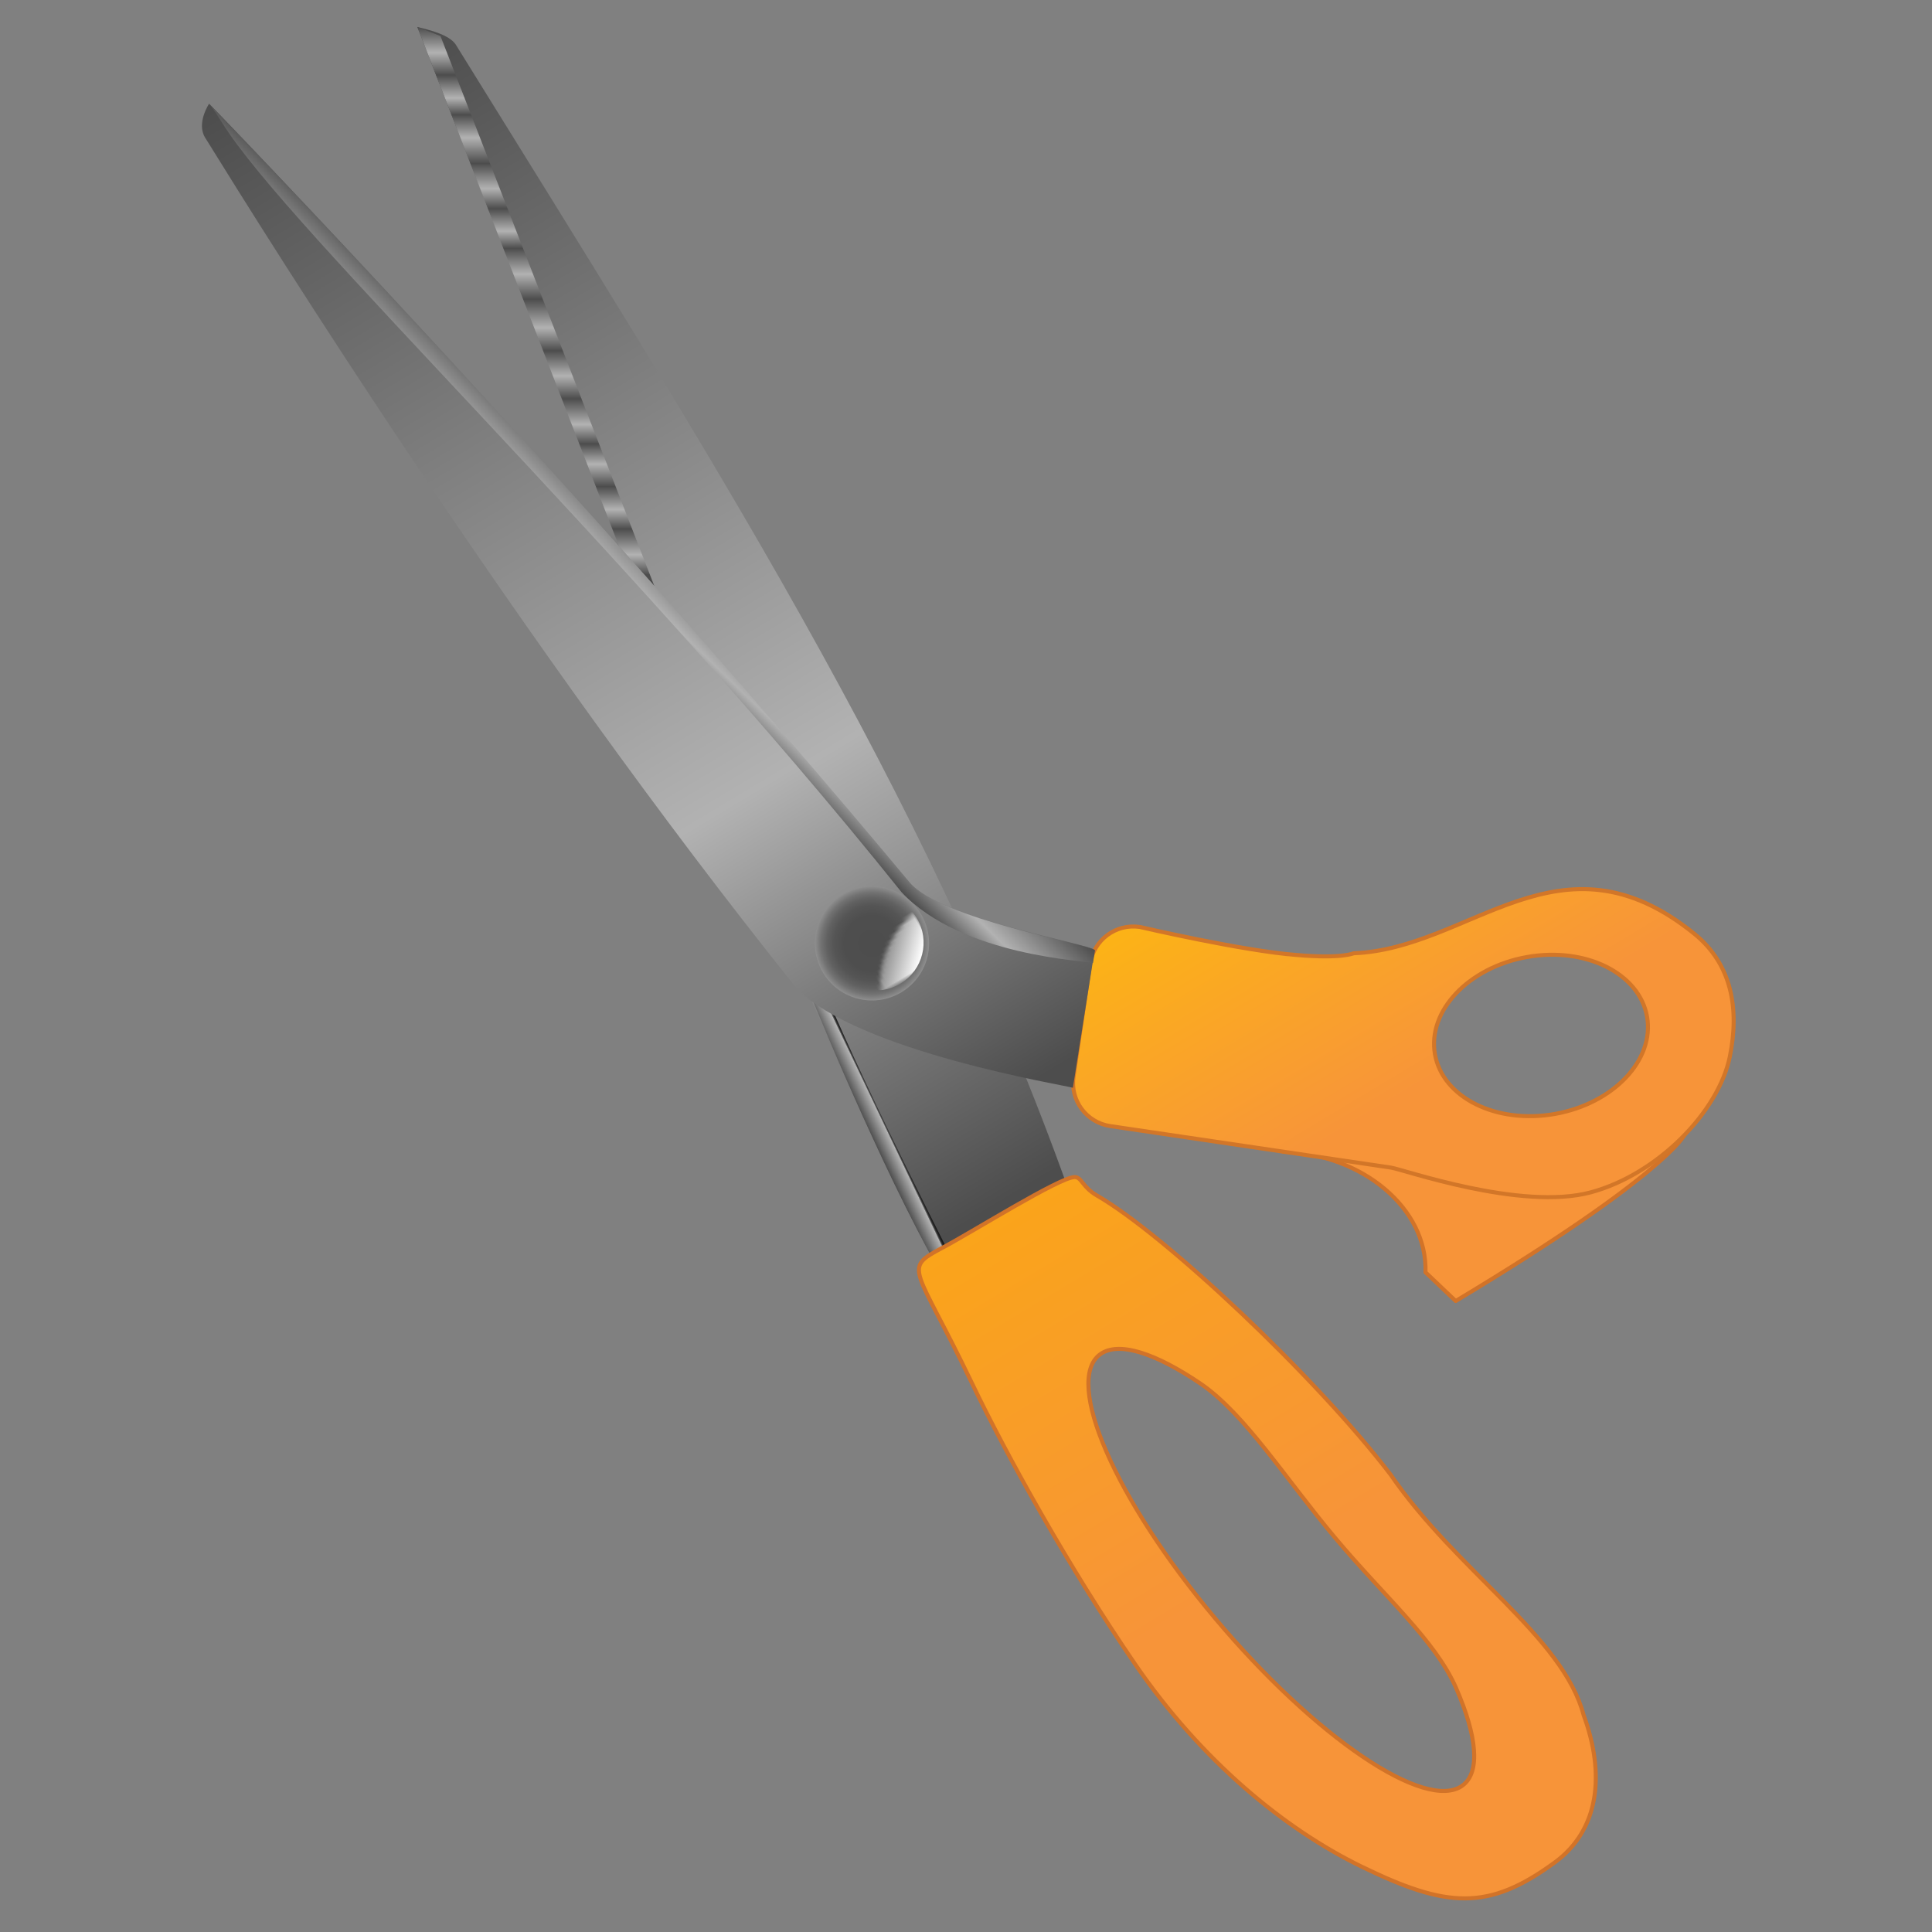 <?xml version="1.0" encoding="UTF-8" standalone="no"?>
<svg
   enable-background="new 0 0 548.698 218.08"
   viewBox="0 0 115 115"
   xml:space="preserve"
   version="1.1"
   id="svg1204"
   sodipodi:docname="scissors_shears_pair_scissors.svg"
   width="115"
   height="115"
   inkscape:version="1.2.2 (b0a8486541, 2022-12-01)"
   inkscape:export-filename="scissors_shears_pair_scissors.png"
   inkscape:export-xdpi="96"
   inkscape:export-ydpi="96"
   xmlns:inkscape="http://www.inkscape.org/namespaces/inkscape"
   xmlns:sodipodi="http://sodipodi.sourceforge.net/DTD/sodipodi-0.dtd"
   xmlns="http://www.w3.org/2000/svg"
   xmlns:svg="http://www.w3.org/2000/svg"><rect x="0" y="0" width="115" height="115" fill="#808080" stroke="none"/><sodipodi:namedview
   id="namedview1206"
   pagecolor="#ffffff"
   bordercolor="#666666"
   borderopacity="1.0"
   inkscape:showpageshadow="2"
   inkscape:pageopacity="0.0"
   inkscape:pagecheckerboard="0"
   inkscape:deskcolor="#d1d1d1"
   showgrid="false"
   inkscape:zoom="2.38747"
   inkscape:cx="173.40532"
   inkscape:cy="108.90189"
   inkscape:window-width="1864"
   inkscape:window-height="1011"
   inkscape:window-x="0"
   inkscape:window-y="0"
   inkscape:window-maximized="1"
   inkscape:current-layer="svg1204" /><defs
   id="defs1182">
		
	<filter
   filterUnits="userSpaceOnUse"
   height="20.479"
   id="Adobe_OpacityMaskFilter"
   width="20.478"
   x="255.944"
   y="166.122">
			<feColorMatrix
   type="matrix"
   values="1 0 0 0 0  0 1 0 0 0  0 0 1 0 0  0 0 0 1 0"
   id="feColorMatrix1036" />
		</filter><linearGradient
   gradientUnits="userSpaceOnUse"
   id="SVGID_1_"
   x1="10.298"
   x2="342.709">
	<stop
   offset=".005"
   stop-color="#4d4d4d"
   id="stop1039" />
	<stop
   offset=".624"
   stop-color="#b2b2b2"
   id="stop1041" />
	<stop
   offset=".98"
   stop-color="#4d4d4d"
   id="stop1043" />
</linearGradient><linearGradient
   gradientTransform="matrix(12.624,1.869,2.252,1.363,-599.98,-94.013)"
   gradientUnits="userSpaceOnUse"
   id="SVGID_2_"
   x1="20.619"
   x2="31.869"
   y1="155.846"
   y2="158.358">
	<stop
   offset="0"
   stop-color="#4d4d4d"
   id="stop1046" />
	<stop
   offset=".046"
   stop-color="#b2b2b2"
   id="stop1048" />
	<stop
   offset=".086"
   stop-color="#4d4d4d"
   id="stop1050" />
	<stop
   offset=".127"
   stop-color="#b2b2b2"
   id="stop1052" />
	<stop
   offset=".157"
   stop-color="#4d4d4d"
   id="stop1054" />
	<stop
   offset=".198"
   stop-color="#b2b2b2"
   id="stop1056" />
	<stop
   offset=".244"
   stop-color="#4d4d4d"
   id="stop1058" />
	<stop
   offset=".289"
   stop-color="#b2b2b2"
   id="stop1060" />
	<stop
   offset=".325"
   stop-color="#4d4d4d"
   id="stop1062" />
	<stop
   offset=".365"
   stop-color="#b2b2b2"
   id="stop1064" />
	<stop
   offset=".396"
   stop-color="#4d4d4d"
   id="stop1066" />
	<stop
   offset=".442"
   stop-color="#b2b2b2"
   id="stop1068" />
	<stop
   offset=".487"
   stop-color="#4d4d4d"
   id="stop1070" />
	<stop
   offset=".538"
   stop-color="#b2b2b2"
   id="stop1072" />
	<stop
   offset=".579"
   stop-color="#4d4d4d"
   id="stop1074" />
	<stop
   offset=".624"
   stop-color="#b2b2b2"
   id="stop1076" />
	<stop
   offset=".665"
   stop-color="#4d4d4d"
   id="stop1078" />
	<stop
   offset=".711"
   stop-color="#b2b2b2"
   id="stop1080" />
	<stop
   offset=".746"
   stop-color="#4d4d4d"
   id="stop1082" />
	<stop
   offset=".782"
   stop-color="#b2b2b2"
   id="stop1084" />
	<stop
   offset=".822"
   stop-color="#4d4d4d"
   id="stop1086" />
	<stop
   offset=".863"
   stop-color="#b2b2b2"
   id="stop1088" />
	<stop
   offset=".898"
   stop-color="#4d4d4d"
   id="stop1090" />
	<stop
   offset=".944"
   stop-color="#b2b2b2"
   id="stop1092" />
	<stop
   offset=".98"
   stop-color="#4d4d4d"
   id="stop1094" />
</linearGradient><linearGradient
   gradientUnits="userSpaceOnUse"
   id="SVGID_3_"
   x1="292.515"
   x2="411.118">
	<stop
   offset="0"
   stop-color="#fcb316"
   id="stop1097" />
	<stop
   offset=".52"
   stop-color="#f89935"
   id="stop1099" />
	<stop
   offset=".609"
   stop-color="#f79439"
   id="stop1101" />
	<stop
   offset=".927"
   stop-color="#f79439"
   id="stop1103" />
	<stop
   offset=".98"
   stop-color="#f79439"
   id="stop1105" />
</linearGradient><linearGradient
   gradientTransform="matrix(0.995,0.103,-0.103,0.995,22.507,-30.493)"
   gradientUnits="userSpaceOnUse"
   id="SVGID_4_"
   x1="305.056"
   x2="305.018"
   y1="203.821"
   y2="198.631">
	<stop
   offset="0"
   stop-color="#4d4d4d"
   id="stop1108" />
	<stop
   offset=".777"
   stop-color="#b2b2b2"
   id="stop1110" />
	<stop
   offset=".788"
   stop-color="#909090"
   id="stop1112" />
	<stop
   offset=".801"
   stop-color="#707070"
   id="stop1114" />
	<stop
   offset=".815"
   stop-color="#555"
   id="stop1116" />
	<stop
   offset=".832"
   stop-color="#3f3f3f"
   id="stop1118" />
	<stop
   offset=".851"
   stop-color="#2e2e2e"
   id="stop1120" />
	<stop
   offset=".875"
   stop-color="#222"
   id="stop1122" />
	<stop
   offset=".908"
   stop-color="#1b1b1b"
   id="stop1124" />
	<stop
   offset="1"
   stop-color="#1a1a1a"
   id="stop1126" />
</linearGradient><linearGradient
   gradientUnits="userSpaceOnUse"
   id="SVGID_5_"
   x1="338.089"
   x2="548.198">
	<stop
   offset="0"
   stop-color="#faa41a"
   id="stop1129" />
	<stop
   offset=".523"
   stop-color="#f79439"
   id="stop1131" />
	<stop
   offset=".915"
   stop-color="#f79439"
   id="stop1133" />
	<stop
   offset=".98"
   stop-color="#f79439"
   id="stop1135" />
</linearGradient><linearGradient
   gradientUnits="userSpaceOnUse"
   id="SVGID_6_"
   x2="320.76">
	<stop
   offset=".005"
   stop-color="#4d4d4d"
   id="stop1138" />
	<stop
   offset=".675"
   stop-color="#b2b2b2"
   id="stop1140" />
	<stop
   offset=".98"
   stop-color="#4d4d4d"
   id="stop1142" />
</linearGradient><linearGradient
   gradientTransform="matrix(0.84,-0.542,0.697,1.08,53.319,62.503)"
   gradientUnits="userSpaceOnUse"
   id="SVGID_9_"
   x1="117.959"
   x2="131.404"
   y1="164.824"
   y2="162.57">
				<stop
   offset="0"
   id="stop1145" />
				<stop
   offset="1"
   stop-color="#fff"
   id="stop1147" />
			</linearGradient><linearGradient
   gradientUnits="userSpaceOnUse"
   id="SVGID_10_"
   x1="262.925"
   x2="272.942"
   y1="179.621"
   y2="169.604">
		<stop
   offset="0"
   stop-color="#4d4d4d"
   id="stop1150" />
		<stop
   offset="1"
   stop-color="#fff"
   id="stop1152" />
	</linearGradient><linearGradient
   gradientUnits="userSpaceOnUse"
   id="SVGID_11_"
   x1="147.832"
   x2="153.812"
   y1="171.43"
   y2="193.748">
	<stop
   offset="0"
   stop-color="#4d4d4d"
   id="stop1155" />
	<stop
   offset=".64"
   stop-color="#b2b2b2"
   id="stop1157" />
	<stop
   offset="1"
   stop-color="#4d4d4d"
   id="stop1159" />
</linearGradient><mask
   height="20.479"
   id="SVGID_8_"
   maskUnits="userSpaceOnUse"
   width="20.478"
   x="255.944"
   y="166.122">
		<g
   filter="url(#Adobe_OpacityMaskFilter)"
   id="g1164">
				
			<path
   d="m 277.804,168.046 c 3.874,6.003 4.495,12.495 1.384,14.502 -3.111,2.007 -8.77,-1.231 -12.644,-7.233 -3.874,-6.002 -4.494,-12.495 -1.384,-14.503 3.11,-2.008 8.77,1.234 12.644,7.234 z"
   fill="url(#SVGID_9_)"
   id="path1162" />
		</g>
	</mask><radialGradient
   cx="264.183"
   cy="178.914"
   gradientUnits="userSpaceOnUse"
   id="SVGID_7_"
   r="14.213">
		<stop
   offset="0"
   stop-color="#4d4d4d"
   id="stop1167" />
		<stop
   offset=".488"
   stop-color="#4e4e4e"
   id="stop1169" />
		<stop
   offset=".664"
   stop-color="#555"
   id="stop1171" />
		<stop
   offset=".79"
   stop-color="#616161"
   id="stop1173" />
		<stop
   offset=".891"
   stop-color="#727272"
   id="stop1175" />
		<stop
   offset=".977"
   stop-color="#888"
   id="stop1177" />
		<stop
   offset="1"
   stop-color="#8f8f8f"
   id="stop1179" />
	</radialGradient></defs>















	
	
	
	
	
	


<g
   id="g1218"
   transform="matrix(0.123,0.205,-0.205,0.123,56.087,-20.012)"><path
     d="m 361.333,117.806 c 10.662,-16.542 30.574,-23.57 43.983,-14.927 l 10,-2.772 c 0,-60.69 -6.109,-70.042 -6.109,-70.042"
     fill="#f79439"
     stroke="#d27328"
     stroke-linecap="round"
     stroke-linejoin="round"
     id="path1184" /><path
     d="m 18.1,153.98 c 0,0 265.814,47.233 323.786,47.233 l 0.823,-32.542 c -104.61,-21.021 -205.87,-17.64 -323.68,-16.024 -3.075,0.044 -7.12,4.326 -8.731,5.945 l 0.773,0.133 c 0,0 271.168,47.142 330.749,47.566 0.263,0.002 0.124,-7.15 0.124,-7.405"
     fill="url(#SVGID_1_)"
     id="path1186"
     style="fill:url(#SVGID_1_)" /><path
     d="m 147.06,182.061 -136.762,-23.469 4.898,-3.779 144.83,24.799 z"
     fill="url(#SVGID_2_)"
     id="path1188"
     style="fill:url(#SVGID_2_)" /><path
     d="m 333.727,151.442 c -3.809,4.641 -10.658,5.314 -15.298,1.506 L 296.49,134.942 c -4.64,-3.809 -5.315,-10.659 -1.507,-15.299 0,0 18.337,-18.943 26.063,-29.87 6.634,-9.142 6.956,-12.418 6.956,-12.418 C 342.09,51.694 327,16.923 367.46,2.127 c 11.247,-4.113 21.819,-0.08 30.798,8.152 10.325,9.469 15.869,30.427 11.171,47.027 -4.891,17.284 -28.935,37.154 -30.877,39.521 z M 379.12,22.831 c -10.237,-3.912 -22.822,4.133 -28.107,17.967 -5.286,13.836 -1.271,28.222 8.965,32.134 10.236,3.912 22.821,-4.133 28.108,-17.968 5.287,-13.835 1.27,-28.221 -8.966,-32.133 z"
     fill="url(#SVGID_3_)"
     stroke="#d27628"
     id="path1190"
     style="fill:url(#SVGID_3_)" /><path
     d="m 343.782,206.531 c -31.753,-0.801 -76.921,-7.964 -76.921,-7.964 0,0 -32.359,-8.015 0.363,-3.509 32.722,4.506 77.142,7.339 77.142,7.339 0,0 31.169,4.935 -0.584,4.134 z"
     fill="url(#SVGID_4_)"
     id="path1192"
     style="fill:url(#SVGID_4_)" /><path
     d="m 547.874,150.883 c 1.851,20.41 -3.97,28.832 -23.894,41.797 -17.824,11.6 -43.014,20.617 -72.218,22.396 -29.206,1.776 -61.291,0.674 -80.864,-1.163 -32.534,-3.052 -33.306,0.423 -32.699,-11.103 0.458,-8.701 -0.056,-34.071 1.846,-37.225 0.912,-1.514 3.094,-0.339 6.796,-2.396 17.095,-9.497 66.426,-23.446 97.107,-26.935 29.205,-1.777 56.766,-16.075 76.137,-10.416 15.387,2.915 26.546,11.338 27.789,25.045 z m -49.806,-1.273 c -12.859,-1.678 -28.476,3.524 -47.598,6.574 -19.122,3.05 -38.126,3.37 -50.328,9.045 -12.202,5.678 -19.498,11.996 -18.996,17.608 0.502,5.612 8.707,9.46 21.567,11.138 12.86,1.678 30.376,1.193 49.497,-1.854 19.121,-3.047 36.229,-8.088 48.431,-13.766 12.201,-5.675 19.497,-11.994 18.995,-17.605 -0.502,-5.611 -8.706,-9.459 -21.568,-11.14 z"
     fill="url(#SVGID_5_)"
     stroke="#d27328"
     stroke-linecap="round"
     stroke-linejoin="round"
     id="path1194"
     style="fill:url(#SVGID_5_)" /><path
     d="m 294.122,132.223 c -2.041,0.311 -26.378,29.026 -38.235,30.87 C 126.938,183.152 0,212.88 0,212.88 c 0,0 2.482,5.258 6.736,5.198 31.046,-0.435 147.953,-2.429 257.129,-17.275 21.467,-4.68 55.801,-45.502 56.895,-46.277 z"
     fill="url(#SVGID_6_)"
     id="path1196"
     style="fill:url(#SVGID_6_)" /><path
     d="m 278.395,178.914 a 14.213,14.213 0 1 0 -28.426,0 14.213,14.213 0 1 0 28.426,0"
     fill="url(#SVGID_7_)"
     id="path1198"
     style="fill:url(#SVGID_7_)" /><path
     d="m 276.422,178.006 c 0,3.282 -1.33,6.252 -3.48,8.404 -2.15,2.152 -18.958,-14.657 -16.808,-16.808 2.15,-2.151 5.123,-3.481 8.404,-3.481 3.281,0 6.253,1.331 8.404,3.481 2.151,2.15 3.48,5.123 3.48,8.404 z"
     fill="url(#SVGID_10_)"
     mask="url(#SVGID_8_)"
     id="path1200"
     style="fill:url(#SVGID_10_)" /><path
     d="m 294.242,132.202 c -2.041,0.311 -26.377,29.026 -38.235,30.87 C 127.059,183.13 0.121,212.859 0.121,212.859 c 0,0 1.359,-0.257 5.613,-0.316 31.046,-0.435 142.157,-31.653 251.333,-46.5 21.468,-4.68 38.519,-31.025 39.613,-31.801 z"
     fill="url(#SVGID_11_)"
     id="path1202"
     style="fill:url(#SVGID_11_)" /></g>
</svg>
